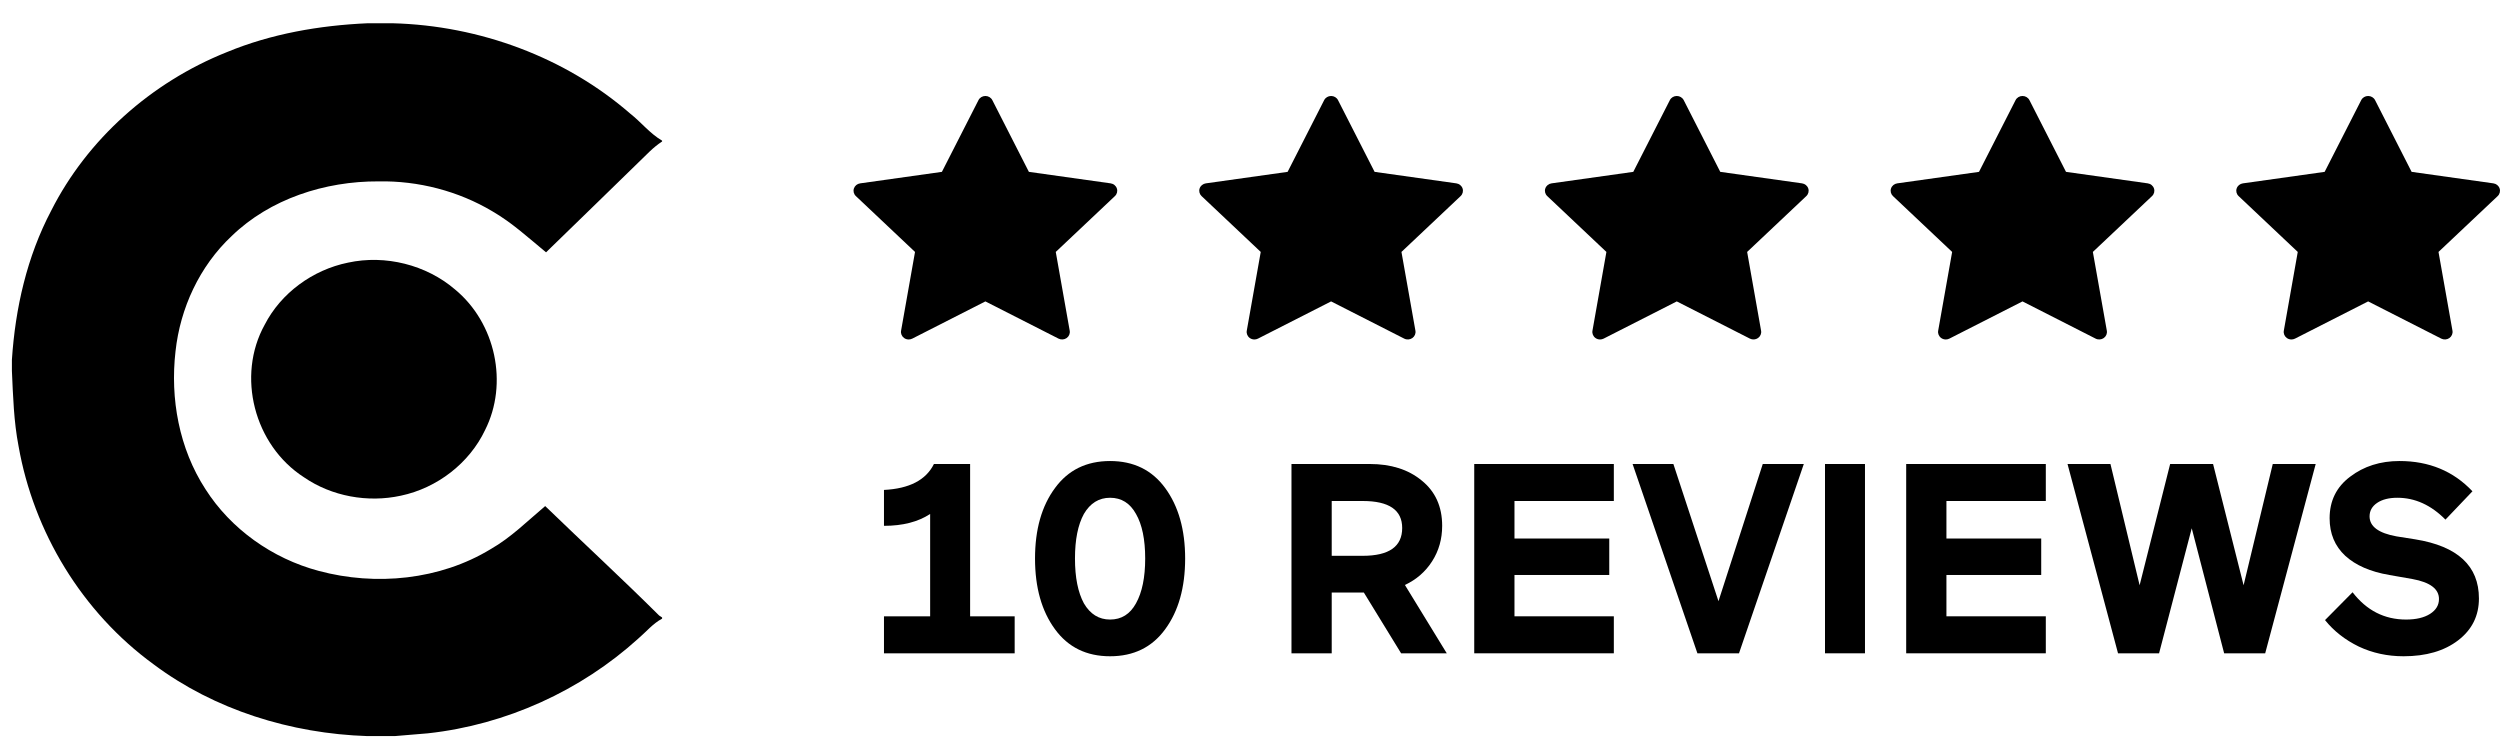 <svg width="105" height="31" viewBox="0 0 105 31" fill="none" xmlns="http://www.w3.org/2000/svg">
  <g clip-path="url(#clip0_77_547)">
    <path d="M15.436 0.977H16.496C20.142 1.072 23.748 2.408 26.467 4.77C26.929 5.132 27.295 5.608 27.808 5.907V5.943C27.621 6.065 27.451 6.207 27.291 6.358C25.844 7.777 24.384 9.183 22.934 10.598C22.205 9.998 21.506 9.353 20.682 8.876C19.254 8.024 17.569 7.586 15.893 7.618C13.648 7.607 11.338 8.355 9.732 9.912C8.377 11.182 7.569 12.946 7.372 14.752C7.143 16.743 7.52 18.835 8.629 20.545C9.694 22.216 11.432 23.457 13.385 23.977C15.786 24.623 18.48 24.358 20.607 23.064C21.462 22.577 22.155 21.881 22.898 21.255C24.487 22.793 26.116 24.293 27.683 25.851C27.715 25.871 27.777 25.911 27.808 25.933V25.984C27.419 26.191 27.141 26.535 26.812 26.816C24.399 29.005 21.258 30.442 17.967 30.8C17.503 30.84 17.041 30.879 16.578 30.916H15.431C12.216 30.811 9.008 29.815 6.452 27.902C3.434 25.704 1.412 22.332 0.78 18.742C0.578 17.699 0.548 16.634 0.5 15.577V15.109C0.642 12.946 1.13 10.783 2.153 8.842C3.666 5.853 6.347 3.461 9.521 2.192C11.388 1.418 13.415 1.067 15.436 0.977Z" fill="curentColor"/>
    <path d="M14.62 11.03C16.189 10.69 17.904 11.124 19.107 12.154C20.821 13.566 21.36 16.114 20.37 18.068C19.715 19.447 18.367 20.497 16.835 20.819C15.446 21.123 13.929 20.846 12.767 20.046C10.668 18.695 9.926 15.783 11.118 13.637C11.797 12.314 13.128 11.333 14.62 11.03Z" fill="curentColor"/>
  </g>
  <path d="M37.127 27.439V25.885H39.066V21.586C38.56 21.919 37.913 22.085 37.127 22.085V20.577C38.193 20.524 38.892 20.161 39.225 19.488H40.745V25.885H42.616V27.439H37.127Z" fill="curentColor"/>
  <path d="M47.712 25.34C47.969 24.879 48.098 24.252 48.098 23.458C48.098 22.656 47.969 22.032 47.712 21.586C47.463 21.133 47.1 20.906 46.623 20.906C46.155 20.906 45.788 21.133 45.523 21.586C45.274 22.04 45.149 22.664 45.149 23.458C45.149 24.252 45.274 24.879 45.523 25.34C45.788 25.794 46.155 26.021 46.623 26.021C47.1 26.021 47.463 25.794 47.712 25.34ZM49.776 23.458C49.776 24.675 49.497 25.666 48.937 26.429C48.385 27.185 47.614 27.563 46.623 27.563C45.633 27.563 44.862 27.185 44.31 26.429C43.75 25.666 43.471 24.675 43.471 23.458C43.471 22.24 43.75 21.254 44.31 20.497C44.862 19.741 45.633 19.363 46.623 19.363C47.614 19.363 48.385 19.741 48.937 20.497C49.497 21.261 49.776 22.248 49.776 23.458Z" fill="curentColor"/>
  <path d="M60.764 27.439H58.847L57.282 24.887H55.932V27.439H54.242V19.488H57.531C58.423 19.488 59.149 19.719 59.709 20.18C60.283 20.641 60.571 21.276 60.571 22.085C60.571 22.637 60.431 23.133 60.151 23.571C59.871 24.01 59.49 24.342 59.006 24.569L60.764 27.439ZM57.236 21.042H55.932V23.344H57.236C58.34 23.344 58.892 22.955 58.892 22.176C58.892 21.42 58.34 21.042 57.236 21.042Z" fill="curentColor"/>
  <path d="M67.781 27.439H61.918V19.488H67.781V21.042H63.608V22.618H67.589V24.149H63.608V25.885H67.781V27.439Z" fill="curentColor"/>
  <path d="M70.282 19.488L72.176 25.25L74.036 19.488H75.76L73.038 27.439H71.291L68.569 19.488H70.282Z" fill="curentColor"/>
  <path d="M78.329 27.439H76.65V19.488H78.329V27.439Z" fill="curentColor"/>
  <path d="M85.924 27.439H80.06V19.488H85.924V21.042H81.75V22.618H85.731V24.149H81.75V25.885H85.924V27.439Z" fill="curentColor"/>
  <path d="M86.836 19.488H88.639L89.864 24.581L91.146 19.488H92.949L94.231 24.581L95.456 19.488H97.259L95.138 27.439H93.414L92.053 22.187L90.681 27.439H88.957L86.836 19.488Z" fill="curentColor"/>
  <path d="M101.325 24.32L100.35 24.149C99.556 24.013 98.94 23.745 98.501 23.344C98.063 22.936 97.844 22.41 97.844 21.768C97.844 21.034 98.131 20.452 98.706 20.021C99.28 19.583 99.972 19.363 100.781 19.363C102.021 19.363 103.042 19.787 103.843 20.634L102.709 21.824C102.104 21.212 101.431 20.906 100.69 20.906C100.335 20.906 100.051 20.978 99.84 21.121C99.628 21.265 99.522 21.454 99.522 21.688C99.522 22.112 99.9 22.392 100.656 22.528L101.439 22.652C103.223 22.94 104.115 23.768 104.115 25.136C104.115 25.862 103.824 26.448 103.242 26.894C102.66 27.34 101.896 27.563 100.951 27.563C100.271 27.563 99.643 27.427 99.068 27.155C98.494 26.875 98.021 26.505 97.651 26.044L98.808 24.875C99.397 25.639 100.146 26.021 101.053 26.021C101.477 26.021 101.813 25.942 102.063 25.783C102.312 25.624 102.437 25.416 102.437 25.159C102.437 24.735 102.066 24.456 101.325 24.32Z" fill="curentColor"/>
  <path d="M46.908 7.915C46.87 7.801 46.769 7.718 46.647 7.701L43.213 7.218L41.678 4.206C41.623 4.099 41.51 4.031 41.387 4.031C41.263 4.031 41.15 4.099 41.096 4.206L39.56 7.218L36.127 7.701C36.004 7.718 35.903 7.801 35.864 7.915C35.826 8.028 35.858 8.153 35.947 8.236L38.431 10.581L37.845 13.891C37.824 14.008 37.874 14.127 37.974 14.198C38.03 14.238 38.097 14.258 38.164 14.258C38.216 14.258 38.268 14.246 38.316 14.222L41.386 12.659L44.458 14.222C44.567 14.277 44.699 14.268 44.799 14.198C44.899 14.127 44.949 14.008 44.928 13.891L44.342 10.581L46.826 8.236C46.915 8.153 46.947 8.028 46.908 7.915Z" fill="curentColor"/>
  <path d="M61.428 7.915C61.39 7.801 61.288 7.718 61.166 7.701L57.733 7.218L56.197 4.206C56.142 4.099 56.03 4.031 55.906 4.031C55.783 4.031 55.67 4.099 55.615 4.206L54.08 7.218L50.646 7.701C50.524 7.718 50.422 7.801 50.384 7.915C50.346 8.028 50.378 8.153 50.466 8.236L52.951 10.581L52.364 13.891C52.343 14.008 52.393 14.127 52.493 14.198C52.55 14.238 52.617 14.258 52.684 14.258C52.736 14.258 52.788 14.246 52.835 14.222L55.906 12.659L58.977 14.222C59.086 14.277 59.219 14.268 59.319 14.198C59.419 14.127 59.469 14.008 59.448 13.891L58.861 10.581L61.346 8.236C61.434 8.153 61.466 8.028 61.428 7.915Z" fill="curentColor"/>
  <path d="M75.947 7.915C75.909 7.801 75.807 7.718 75.685 7.701L72.251 7.218L70.716 4.206C70.661 4.099 70.548 4.031 70.425 4.031C70.301 4.031 70.188 4.099 70.134 4.206L68.598 7.218L65.165 7.701C65.042 7.718 64.941 7.801 64.903 7.915C64.864 8.028 64.896 8.153 64.985 8.236L67.469 10.581L66.883 13.891C66.862 14.008 66.912 14.127 67.012 14.198C67.068 14.238 67.135 14.258 67.203 14.258C67.254 14.258 67.306 14.246 67.353 14.222L70.425 12.659L73.496 14.222C73.605 14.277 73.737 14.268 73.837 14.198C73.937 14.127 73.987 14.008 73.966 13.891L73.38 10.581L75.865 8.236C75.953 8.153 75.985 8.028 75.947 7.915Z" fill="curentColor"/>
  <path d="M90.467 7.915C90.429 7.801 90.327 7.718 90.205 7.701L86.772 7.218L85.236 4.206C85.181 4.099 85.069 4.031 84.945 4.031C84.822 4.031 84.709 4.099 84.654 4.206L83.118 7.218L79.685 7.701C79.563 7.718 79.461 7.801 79.423 7.915C79.385 8.028 79.417 8.153 79.505 8.236L81.99 10.581L81.403 13.891C81.382 14.008 81.432 14.127 81.532 14.198C81.589 14.238 81.656 14.258 81.723 14.258C81.775 14.258 81.827 14.246 81.874 14.222L84.945 12.659L88.016 14.222C88.125 14.277 88.258 14.268 88.358 14.198C88.458 14.127 88.508 14.008 88.487 13.891L87.9 10.581L90.385 8.236C90.474 8.153 90.505 8.028 90.467 7.915Z" fill="curentColor"/>
  <path d="M104.984 7.915C104.946 7.801 104.844 7.718 104.722 7.701L101.288 7.218L99.753 4.206C99.698 4.099 99.585 4.031 99.462 4.031C99.338 4.031 99.225 4.099 99.171 4.206L97.635 7.218L94.202 7.701C94.079 7.718 93.978 7.801 93.94 7.915C93.901 8.028 93.933 8.153 94.022 8.236L96.506 10.581L95.92 13.891C95.899 14.008 95.949 14.127 96.049 14.198C96.106 14.238 96.172 14.258 96.24 14.258C96.291 14.258 96.343 14.246 96.391 14.222L99.462 12.659L102.533 14.222C102.642 14.277 102.774 14.268 102.874 14.198C102.974 14.127 103.024 14.008 103.004 13.891L102.417 10.581L104.902 8.236C104.99 8.153 105.022 8.028 104.984 7.915Z" fill="curentColor"/>
  <defs>
    <clipPath id="clip0_77_547">
      <rect width="27.308" height="29.939" fill="white" transform="translate(0.5 0.977)"/>
    </clipPath>
  </defs>
</svg>

